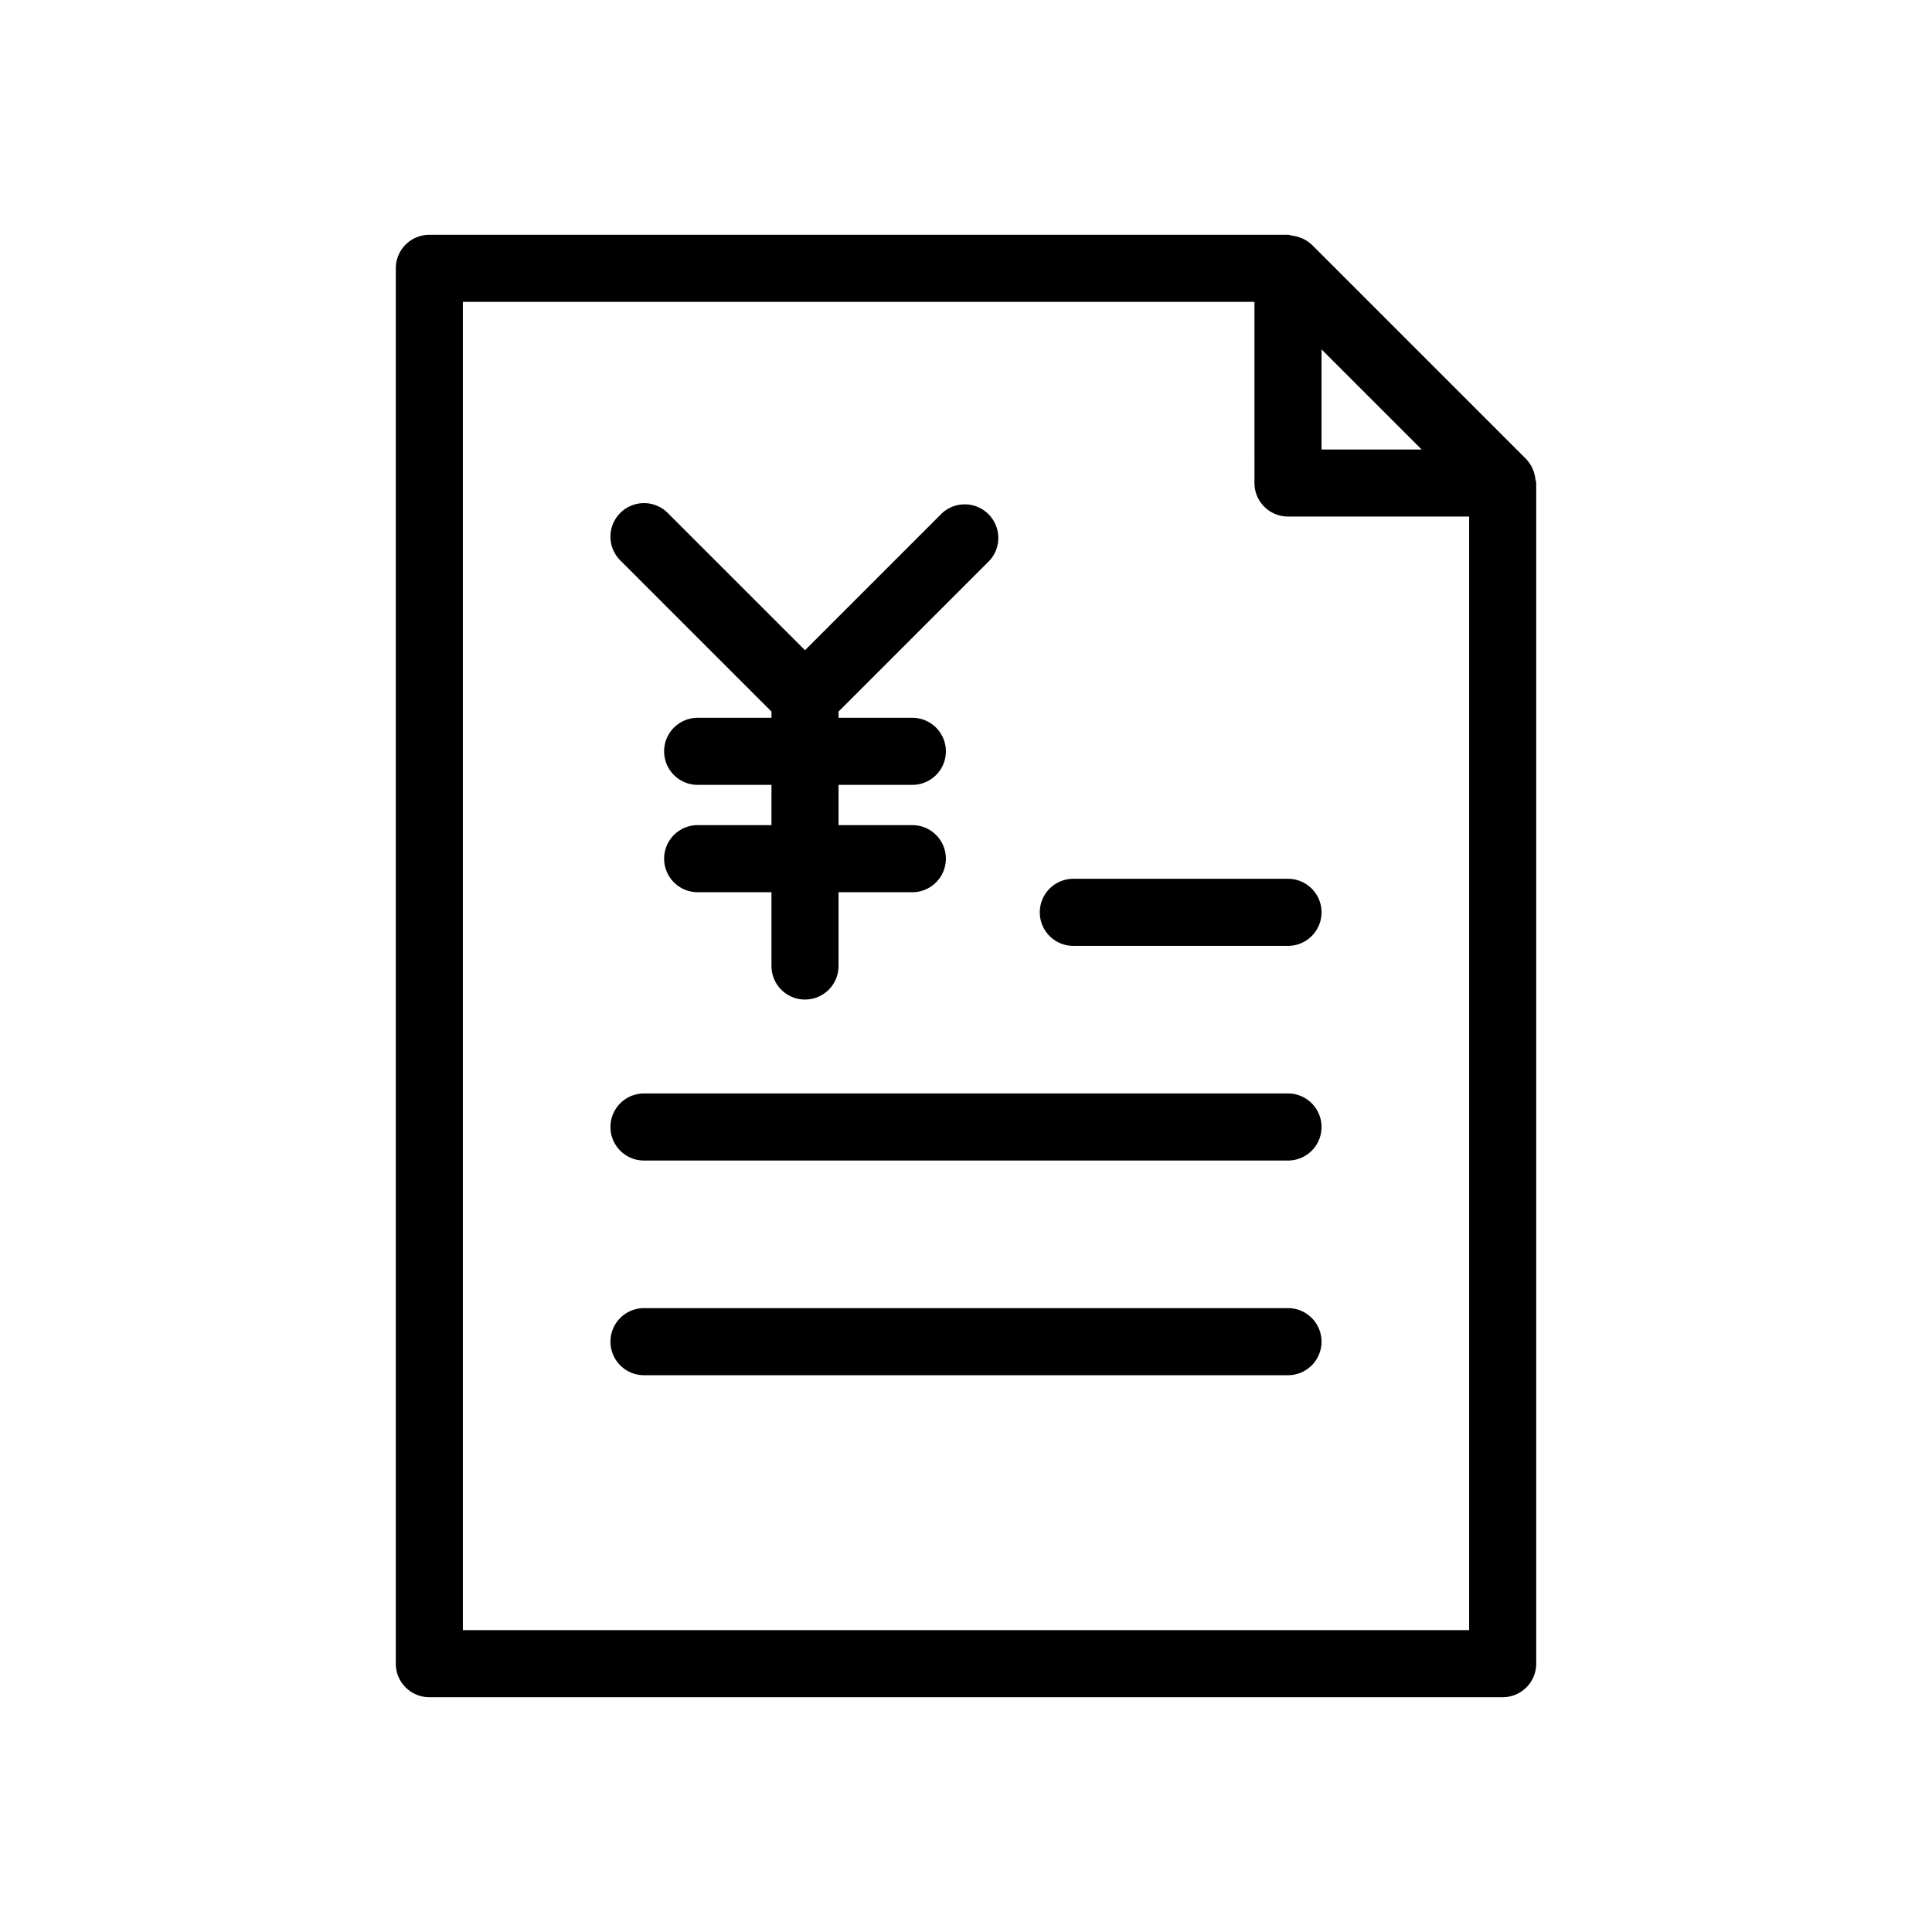 <svg id="uuid-e7b1feba-d96f-489b-bc3a-d2b829f169e0" xmlns="http://www.w3.org/2000/svg" viewBox="0 0 36 36">
  <defs>
    <style>
      .uuid-23f57884-ce3b-467f-a3b4-5a1bcad3ed91{stroke-width:0}
    </style>
  </defs>
  <path class="uuid-23f57884-ce3b-467f-a3b4-5a1bcad3ed91" d="M28.609 8.92a.584.584 0 0 0-.016-.08.62.62 0 0 0-.15-.28l-.001-.002-4-4-.004-.003a.62.62 0 0 0-.276-.147.555.555 0 0 0-.083-.017c-.027-.004-.051-.016-.08-.016H8A.625.625 0 0 0 7.375 5v26c0 .345.28.625.625.625h20c.345 0 .625-.28.625-.625V9c0-.028-.013-.052-.016-.08Zm-3.984-2.41 1.866 1.866h-1.866V6.509Zm-16 23.866V5.625h14.75V9c0 .345.28.625.625.625h3.375v20.75H8.625Z"/>
  <path class="uuid-23f57884-ce3b-467f-a3b4-5a1bcad3ed91" d="M24 16.375h-4a.625.625 0 0 0 0 1.25h4a.625.625 0 0 0 0-1.25Zm0 4H12a.625.625 0 0 0 0 1.25h12a.625.625 0 0 0 0-1.25Zm0 4H12a.625.625 0 0 0 0 1.25h12a.625.625 0 0 0 0-1.25ZM14.375 13.26v.115H13a.625.625 0 0 0 0 1.25h1.375v.75H13a.625.625 0 0 0 0 1.25h1.375V18a.625.625 0 0 0 1.25 0v-1.375H17a.625.625 0 0 0 0-1.25h-1.375v-.75H17a.625.625 0 0 0 0-1.25h-1.375v-.116l2.817-2.817a.626.626 0 0 0-.884-.884L15 12.116l-2.558-2.558a.625.625 0 1 0-.884.884l2.817 2.817Z"/>
</svg>
